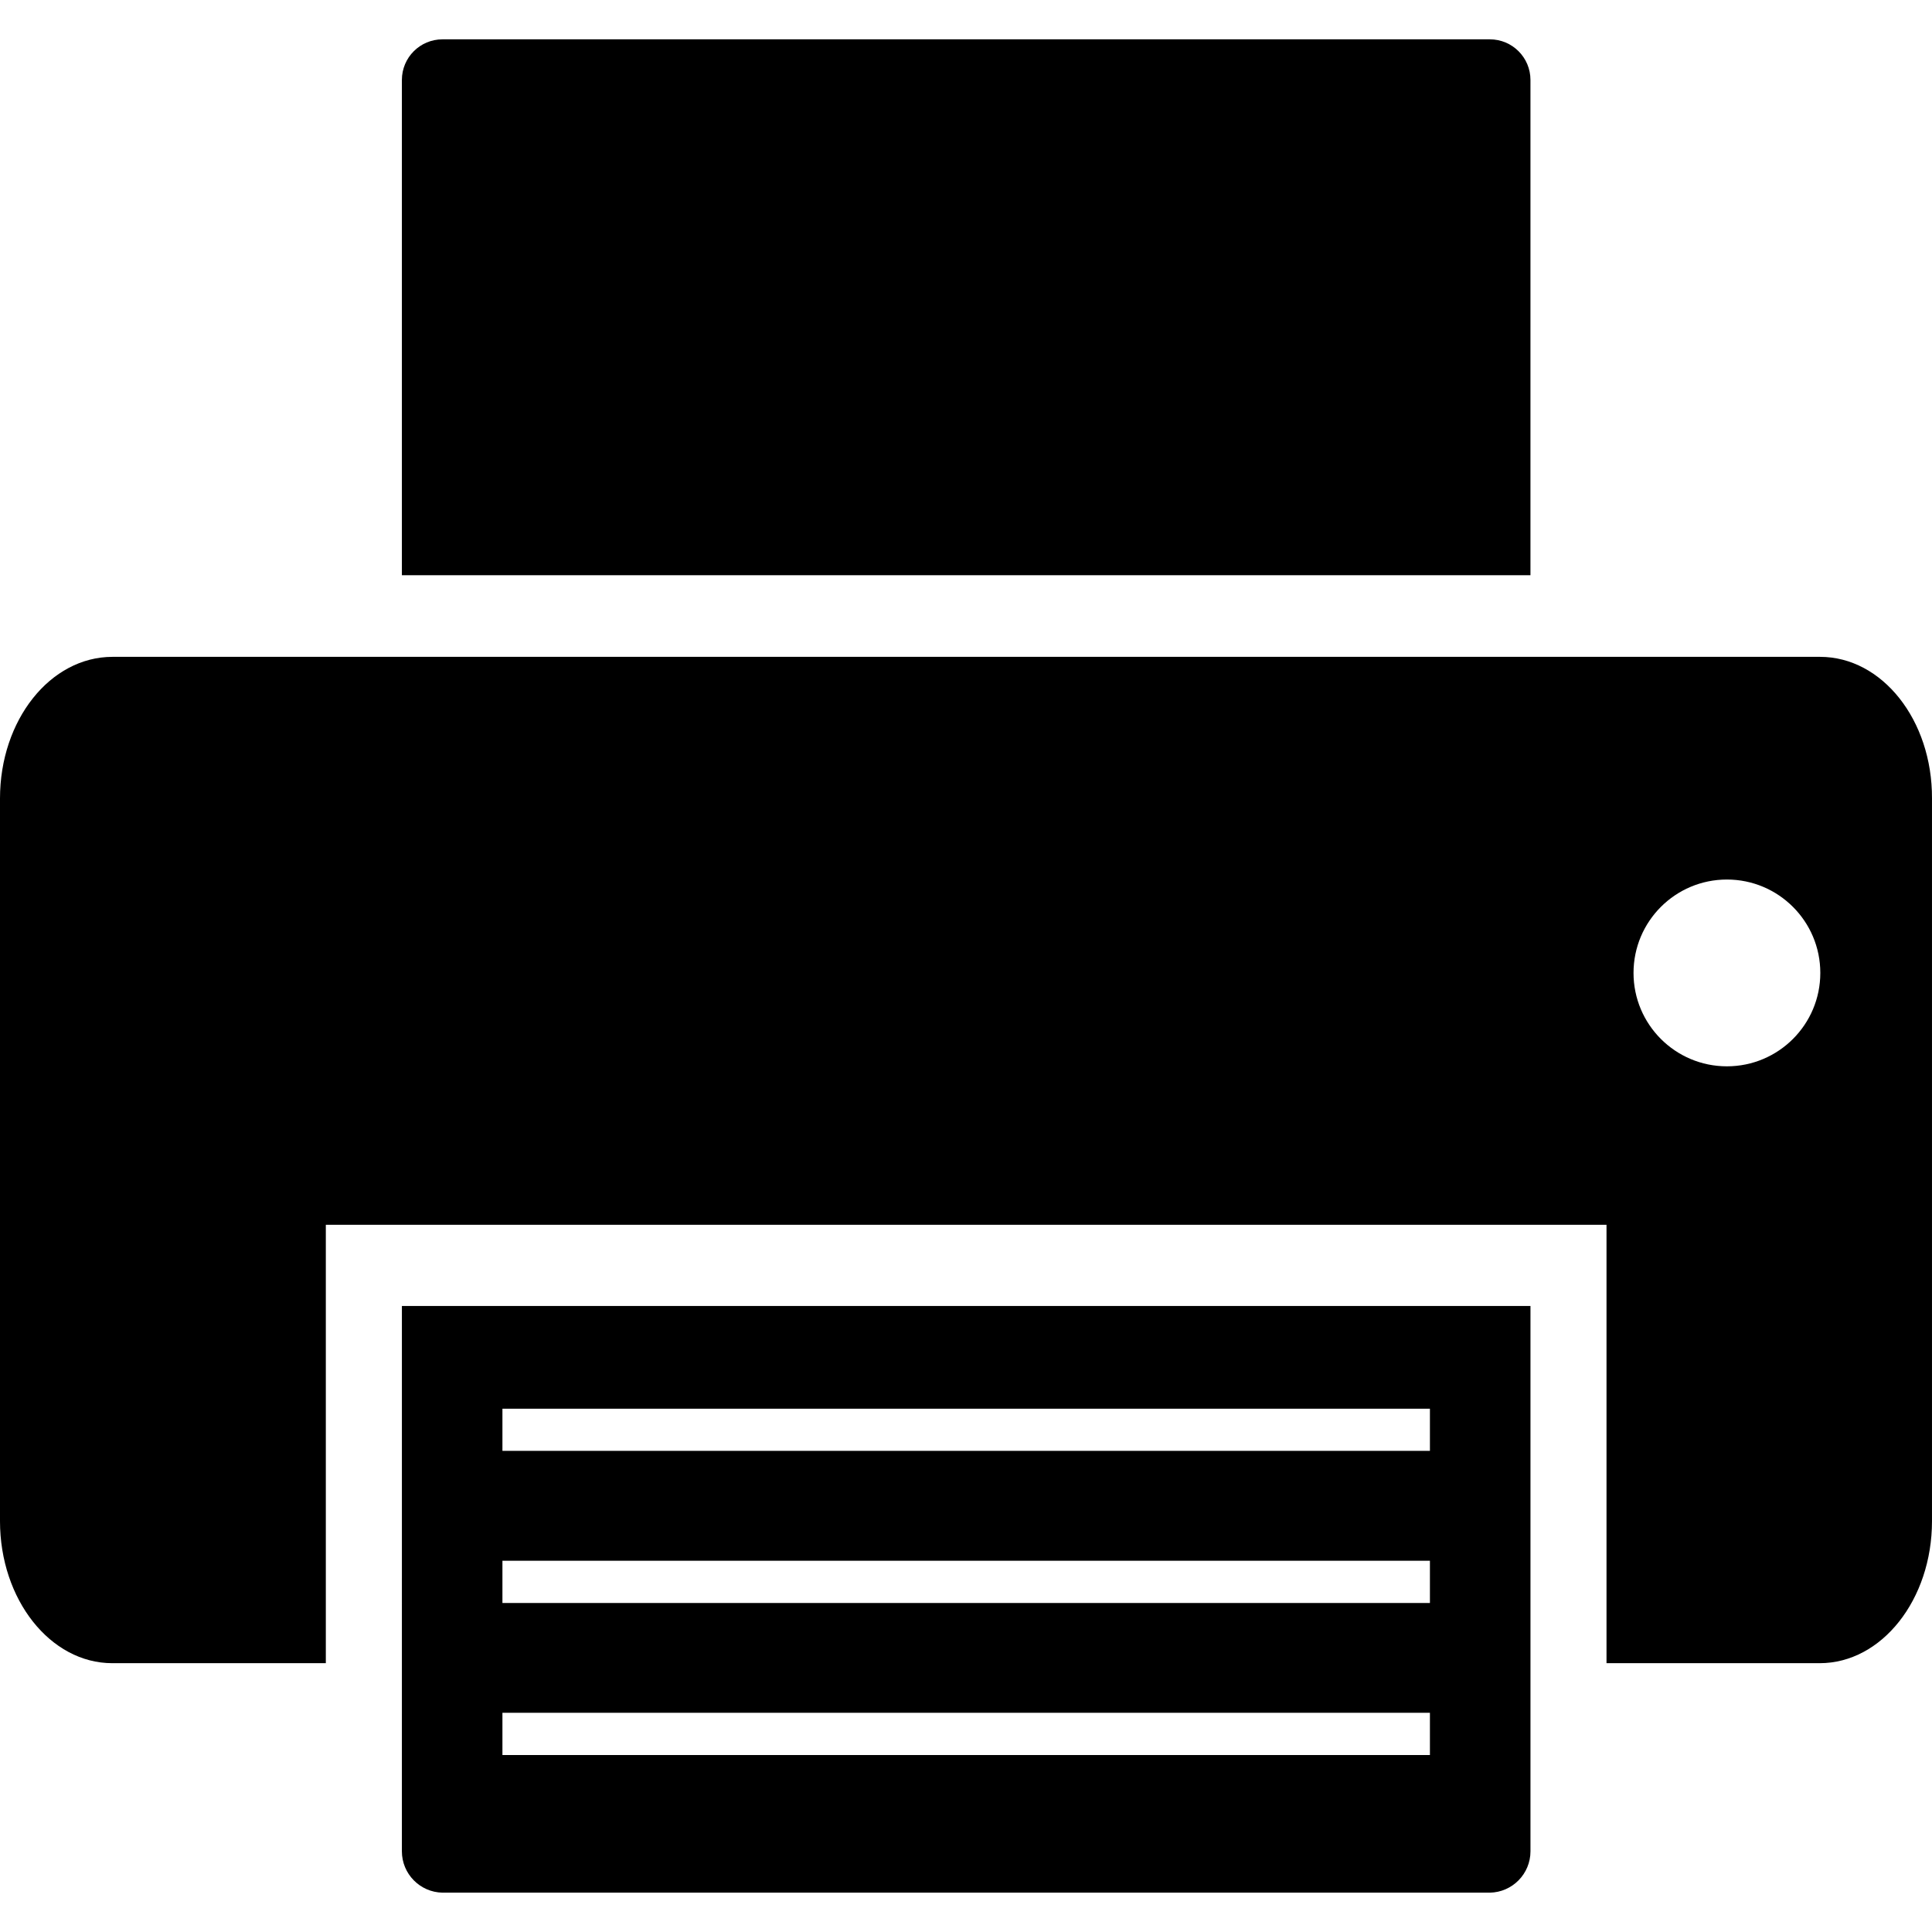 <!-- Generated by IcoMoon.io -->
<svg version="1.1" xmlns="http://www.w3.org/2000/svg" width="512" height="512" viewBox="0 0 512 512">
<title></title>
<g id="icomoon-ignore">
</g>
<path d="M405.587 21.183c0-5.942-4.817-10.759-10.759-10.759h-277.565c-5.942 0-10.759 4.817-10.759 10.759v0 131.256h299.082z"></path>
<path d="M482.332 174.072h-452.526c-16.485 0-29.806 16.739-29.806 37.541v191.492c0 20.779 13.322 37.657 29.76 37.657h56.589v-116.179h339.394v116.179h56.497c16.439 0 29.76-16.855 29.76-37.657v-191.492c0.092-20.803-13.229-37.541-29.668-37.541zM457.651 282.586c-13.669 0-24.75-11.082-24.75-24.75s11.082-24.75 24.75-24.75c13.669 0 24.75 11.082 24.75 24.75v0c0 13.669-11.082 24.75-24.75 24.75v0z"></path>
<path d="M106.505 490.378c-0.001 0.070-0.002 0.151-0.002 0.233 0 5.985 4.794 10.849 10.751 10.965h277.575c5.968-0.115 10.762-4.98 10.762-10.965 0-0.082-0.001-0.163-0.002-0.245v0.012-144.277h-299.082zM133.149 373.322h245.795v11.175h-245.795zM133.149 413.61h245.795v11.197h-245.795zM133.149 453.899h245.795v11.197h-245.795z"></path>
</svg>
